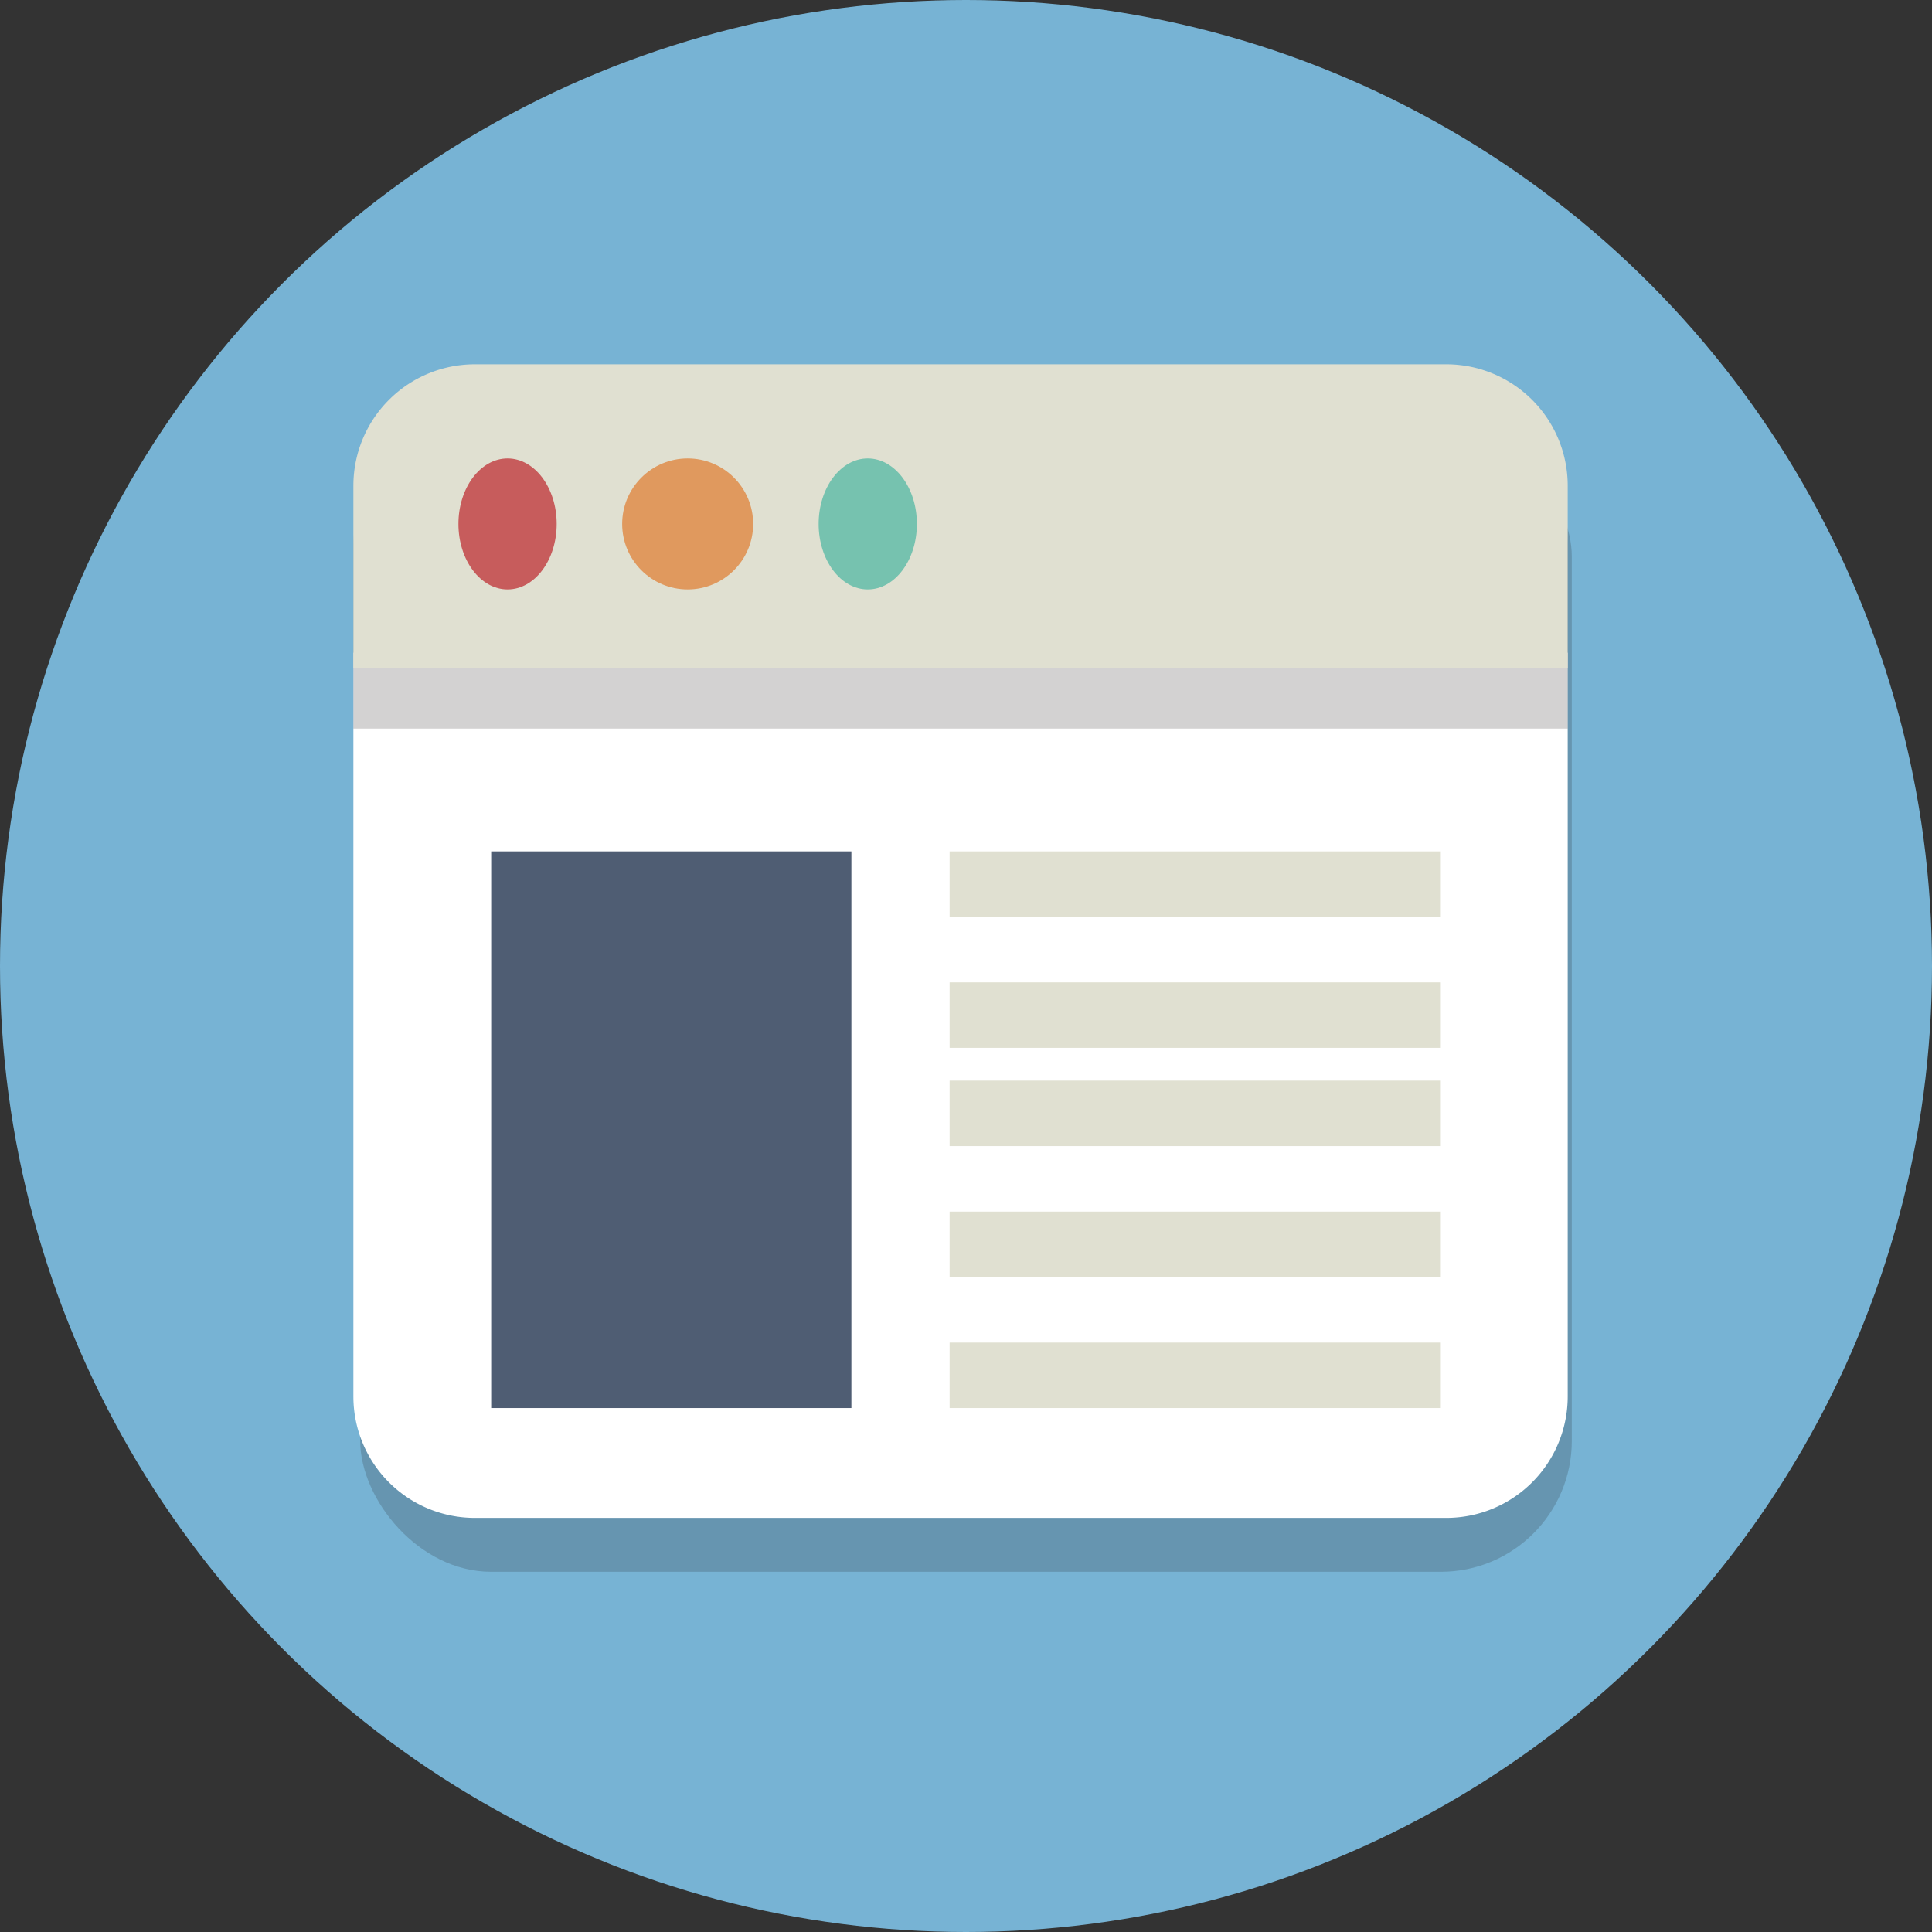 <svg xmlns="http://www.w3.org/2000/svg" width="59" height="59" viewBox="0 0 59 59">
  <rect x="0" y="0" width="59" height="59" fill="#333333" stroke="none"/>
  <g id="icon_media_web" transform="translate(-0.333)">
    <circle id="Elipse_835" data-name="Elipse 835" cx="29.5" cy="29.5" r="29.5" transform="translate(0.333)" fill="#77b3d4"/>
    <g id="Grupo_14952" data-name="Grupo 14952" transform="translate(11.125 12.979)" opacity="0.2">
      <rect id="Rectángulo_3397" data-name="Rectángulo 3397" width="37" height="35" rx="4" transform="translate(0.208 0.021)" fill="#231f20"/>
    </g>
    <path id="Trazado_16558" data-name="Trazado 16558" d="M12,21.5V44.214a3.708,3.708,0,0,0,3.708,3.708H45.375a3.708,3.708,0,0,0,3.708-3.708V21.5Z" transform="translate(-0.875 -1.568)" fill="#fff"/>
    <g id="Grupo_14953" data-name="Grupo 14953" transform="translate(11.125 12.979)" opacity="0.2">
      <path id="Trazado_16559" data-name="Trazado 16559" d="M49.083,17.708A3.708,3.708,0,0,0,45.375,14H15.708A3.708,3.708,0,0,0,12,17.708v5.563H49.083Z" transform="translate(-12 -14)" fill="#231f20"/>
    </g>
    <path id="Trazado_16560" data-name="Trazado 16560" d="M49.083,15.708A3.708,3.708,0,0,0,45.375,12H15.708A3.708,3.708,0,0,0,12,15.708v5.563H49.083Z" transform="translate(-0.875 -0.875)" fill="#e0e0d1"/>
    <circle id="Elipse_836" data-name="Elipse 836" cx="2" cy="2" r="2" transform="translate(19.333 14)" fill="#e0995e"/>
    <ellipse id="Elipse_837" data-name="Elipse 837" cx="1.5" cy="2" rx="1.5" ry="2" transform="translate(25.333 14)" fill="#76c2af"/>
    <ellipse id="Elipse_838" data-name="Elipse 838" cx="1.5" cy="2" rx="1.5" ry="2" transform="translate(14.333 14)" fill="#c75c5c"/>
    <rect id="Rectángulo_3398" data-name="Rectángulo 3398" width="11" height="17" transform="translate(15.333 26)" fill="#4f5d73"/>
    <rect id="Rectángulo_3399" data-name="Rectángulo 3399" width="15" height="2" transform="translate(29.333 26)" fill="#e0e0d1"/>
    <rect id="Rectángulo_3400" data-name="Rectángulo 3400" width="15" height="2" transform="translate(29.333 30)" fill="#e0e0d1"/>
    <rect id="Rectángulo_3401" data-name="Rectángulo 3401" width="15" height="2" transform="translate(29.333 33)" fill="#e0e0d1"/>
    <rect id="Rectángulo_3402" data-name="Rectángulo 3402" width="15" height="2" transform="translate(29.333 37)" fill="#e0e0d1"/>
    <rect id="Rectángulo_3403" data-name="Rectángulo 3403" width="15" height="2" transform="translate(29.333 41)" fill="#e0e0d1"/>
  </g>
</svg>
